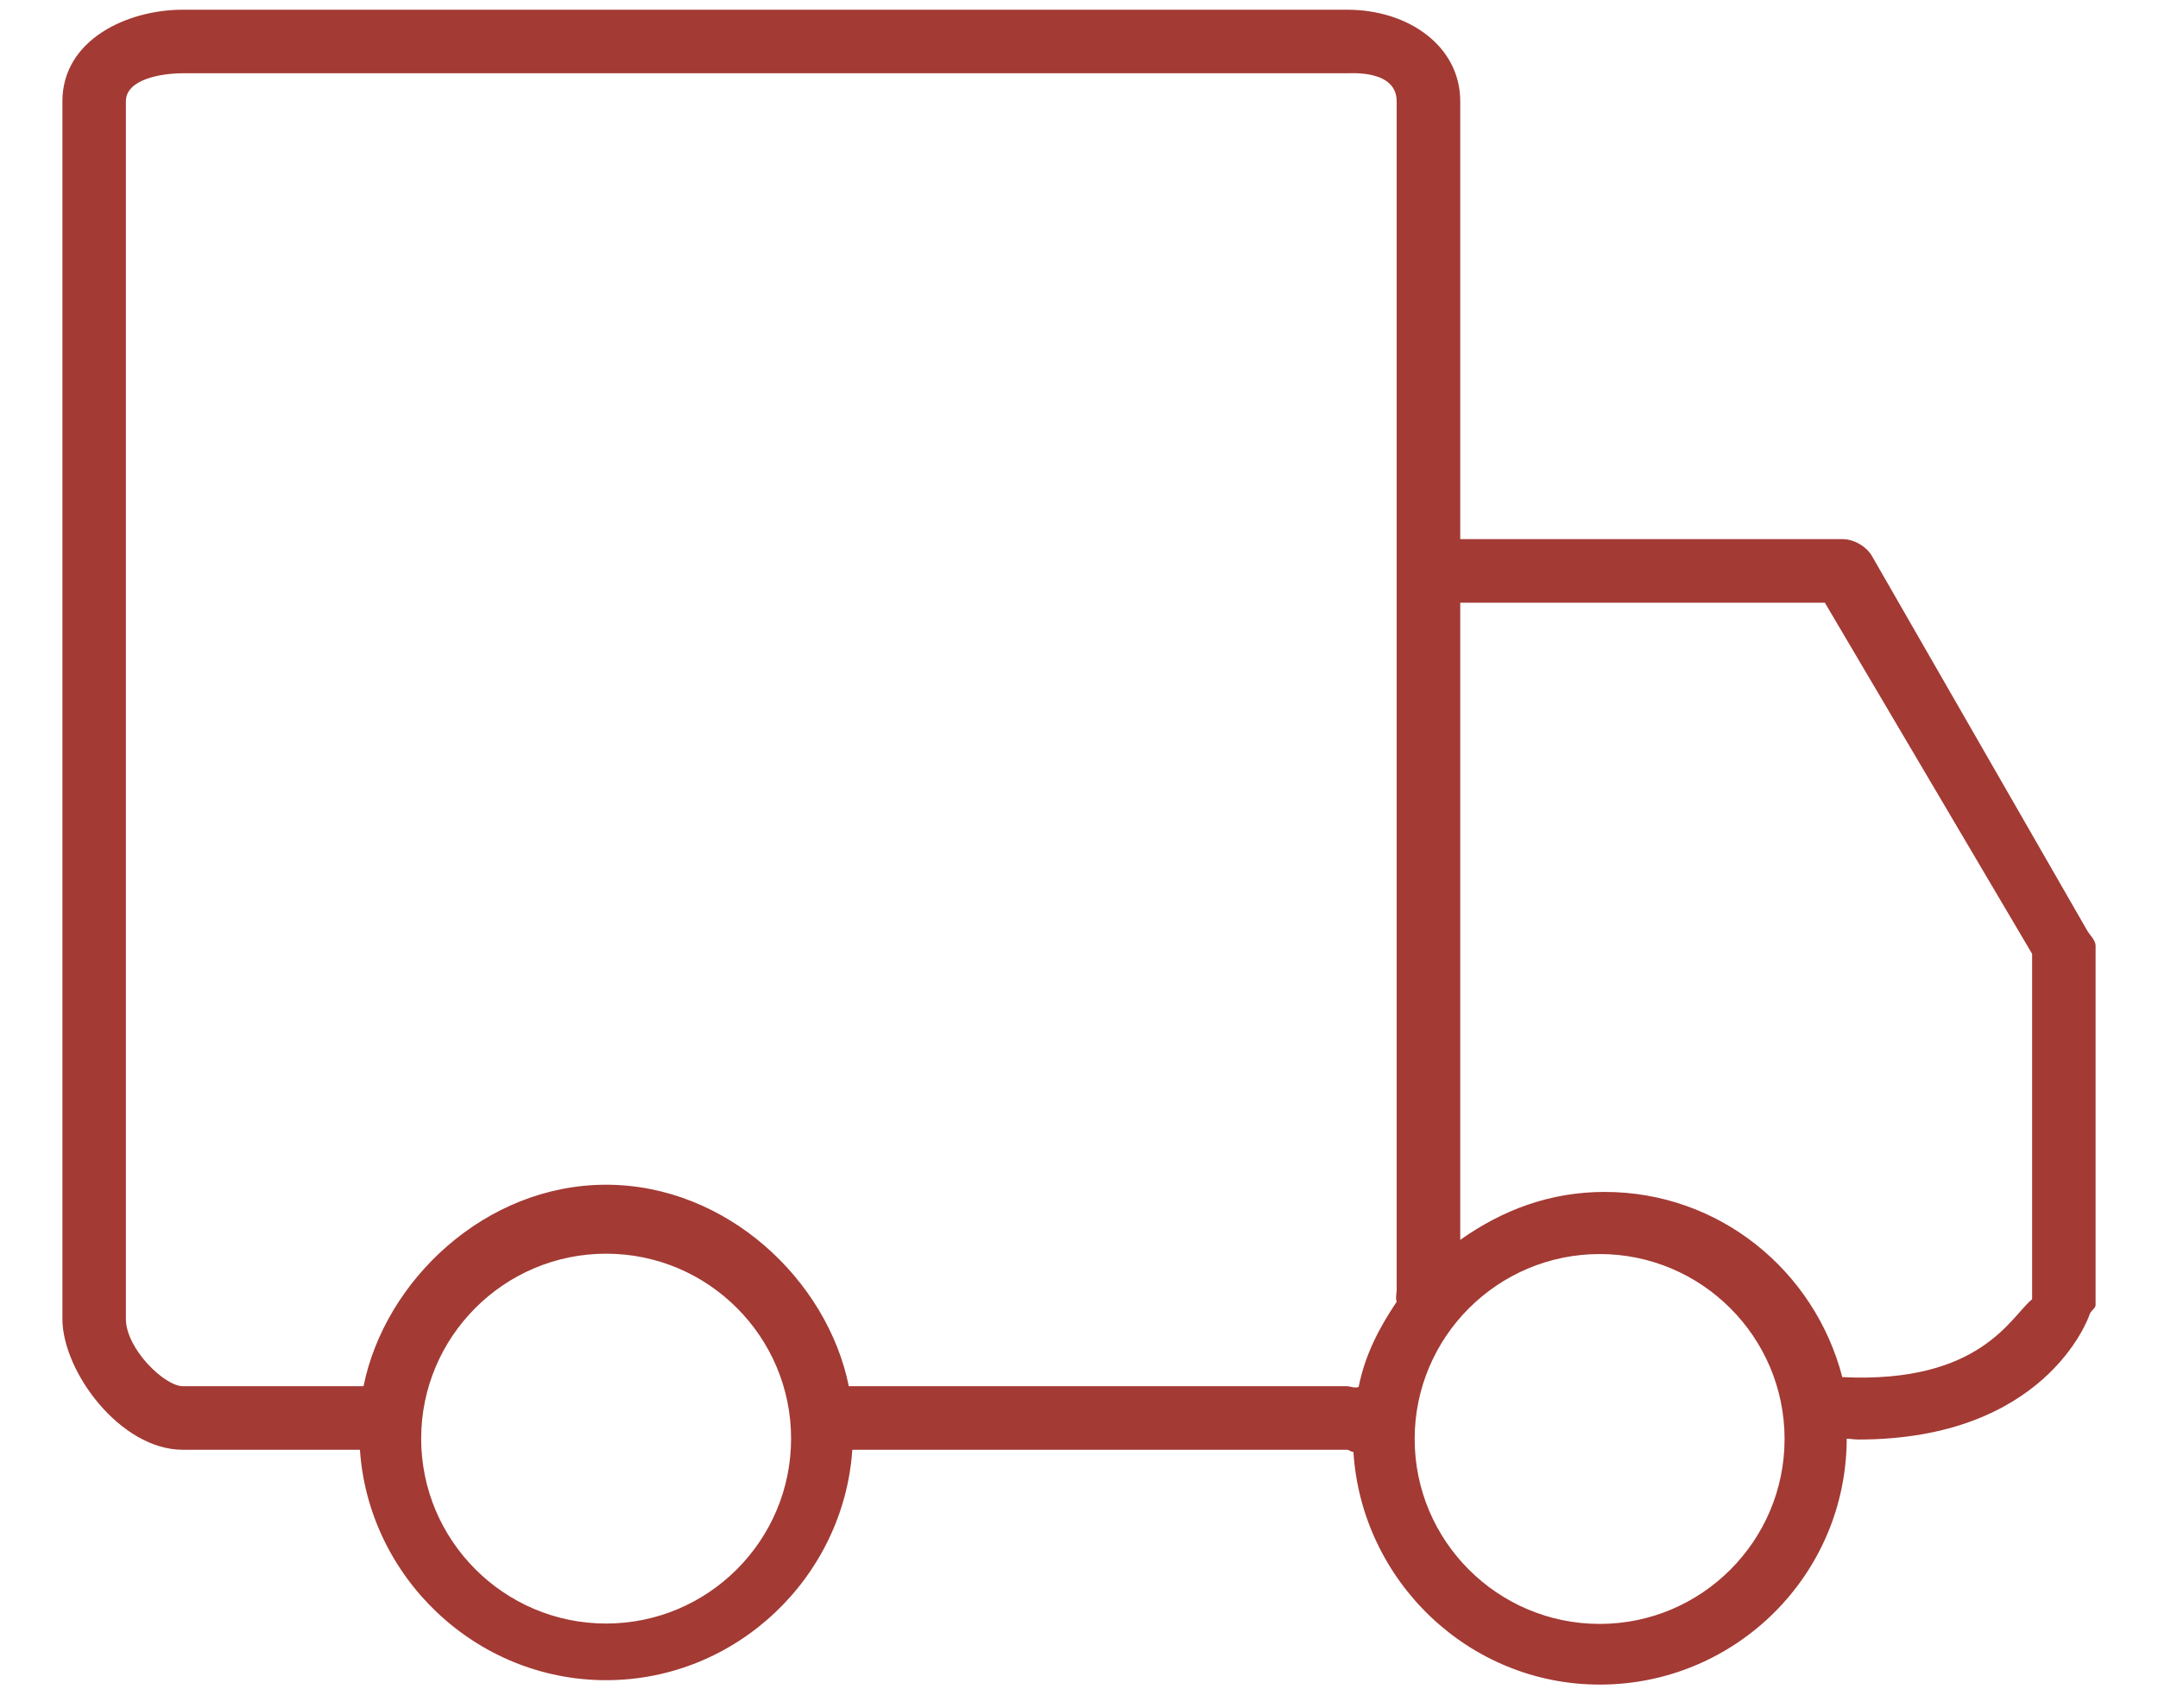 <svg width="24" height="19" viewBox="0 0 24 19" fill="none" xmlns="http://www.w3.org/2000/svg">
<path d="M23.211 10.348L20.82 6.187C20.759 6.079 20.619 5.997 20.495 5.997H16.24V1.127C16.24 0.518 15.671 0.108 14.981 0.108H2.033C1.412 0.108 0.694 0.444 0.694 1.127V14.67C0.694 15.255 1.338 16.126 2.033 16.126H4.003C4.098 17.539 5.288 18.689 6.741 18.689C8.194 18.689 9.384 17.539 9.479 16.126H14.981C15.004 16.126 15.028 16.152 15.052 16.15C15.142 17.584 16.334 18.738 17.791 18.738C19.304 18.738 20.535 17.516 20.538 16.003C20.58 16.004 20.627 16.012 20.668 16.012C22.738 16.012 23.223 14.676 23.241 14.616C23.251 14.583 23.306 14.551 23.306 14.517V10.519C23.306 10.459 23.241 10.4 23.211 10.348ZM6.741 18.059C5.607 18.059 4.684 17.136 4.684 16.002C4.684 14.868 5.607 13.945 6.741 13.945C7.876 13.945 8.798 14.868 8.798 16.002C8.798 17.136 7.876 18.059 6.741 18.059ZM9.44 15.419C9.202 14.241 8.083 13.178 6.741 13.178C5.399 13.178 4.281 14.241 4.043 15.419H2.033C1.83 15.419 1.4 15.002 1.4 14.67V1.127C1.4 0.881 1.795 0.815 2.033 0.815H14.981C15.032 0.815 15.533 0.777 15.533 1.127V14.345C15.533 14.392 15.517 14.437 15.534 14.478C15.337 14.772 15.182 15.068 15.11 15.427C15.067 15.445 15.014 15.419 14.981 15.419H9.44ZM17.791 18.063C16.656 18.063 15.733 17.14 15.733 16.006C15.733 14.872 16.656 13.949 17.791 13.949C18.925 13.949 19.847 14.872 19.847 16.006C19.847 17.14 18.925 18.063 17.791 18.063ZM22.6 14.452C22.364 14.641 22.034 15.393 20.489 15.318C20.182 14.135 19.122 13.258 17.846 13.258C17.24 13.258 16.711 13.458 16.24 13.791V6.704H20.295L22.6 10.61V14.452Z" fill="#A33A34"/>
</svg>
